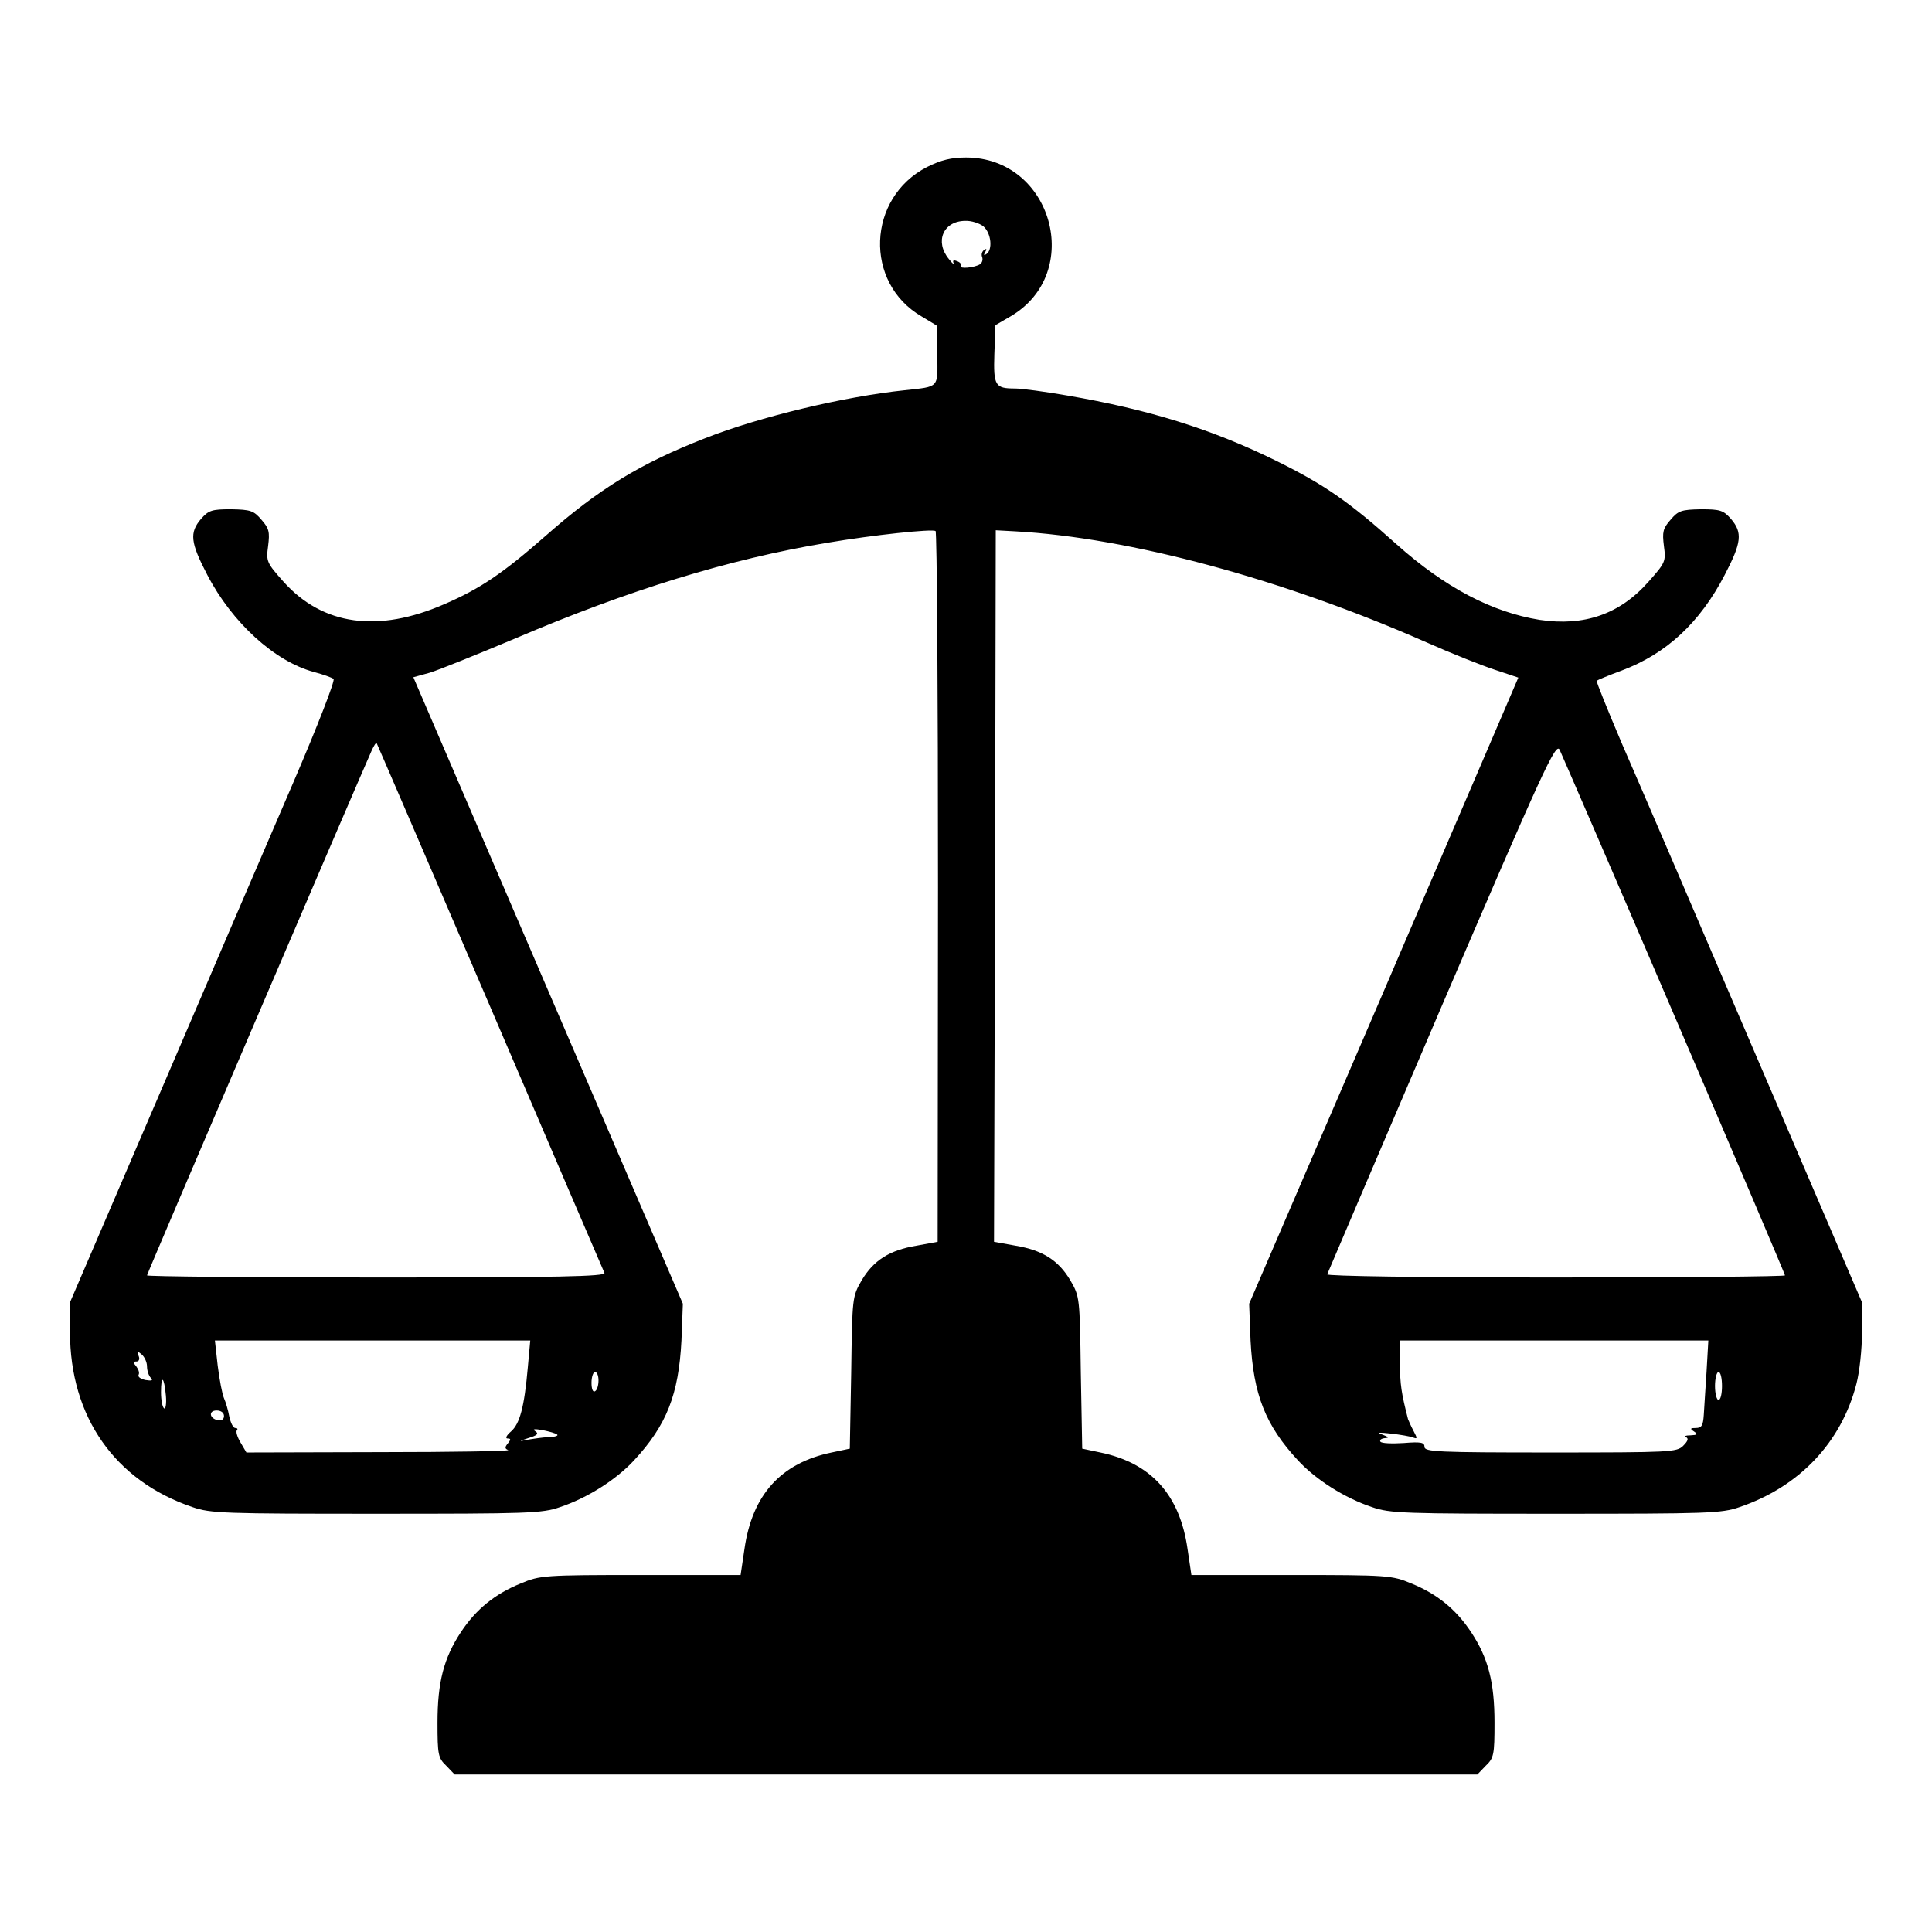 <?xml version="1.0" standalone="no"?>
<!DOCTYPE svg PUBLIC "-//W3C//DTD SVG 20010904//EN"
 "http://www.w3.org/TR/2001/REC-SVG-20010904/DTD/svg10.dtd">
<svg version="1.0" xmlns="http://www.w3.org/2000/svg"
 width="441.6pt" height="441.6pt" viewBox="0 0 441.6 441.6"
 preserveAspectRatio="xMidYMid meet">
<g transform="translate(0,441.6) scale(0.08,-0.08)"
fill="#000000" stroke="none">
<path d="M2649 5043 c-172 -88 -181 -331 -16 -427 l43 -26 2 -84 c1 -96 7 -90
-93 -101 -173 -18 -415 -76 -570 -137 -185 -72 -303 -144 -455 -278 -123 -108
-188 -152 -290 -196 -190 -83 -348 -61 -460 64 -48 54 -50 58 -44 102 5 40 3
50 -19 75 -22 26 -31 29 -87 30 -55 0 -64 -3 -86 -28 -33 -39 -30 -67 18 -159
71 -137 193 -248 305 -278 26 -7 52 -16 56 -20 5 -4 -46 -135 -113 -291 -67
-156 -239 -555 -381 -887 l-259 -603 0 -85 c0 -242 128 -425 350 -500 51 -18
92 -19 525 -19 433 0 474 1 525 19 78 26 160 78 211 133 94 101 128 189 136
343 l4 105 -385 895 -385 895 47 13 c26 8 135 52 242 97 325 139 615 228 892
274 136 23 299 40 311 34 4 -2 7 -460 7 -1018 l-1 -1013 -60 -11 c-78 -13
-123 -42 -157 -99 -27 -47 -27 -48 -30 -264 l-4 -217 -52 -11 c-145 -30 -227
-121 -249 -276 l-11 -74 -285 0 c-277 0 -288 -1 -343 -24 -74 -30 -128 -74
-171 -139 -49 -74 -67 -143 -67 -259 0 -92 2 -101 25 -123 l24 -25 1461 0
1461 0 24 25 c23 22 25 31 25 123 0 116 -18 185 -67 259 -43 65 -97 109 -171
139 -55 23 -66 24 -343 24 l-285 0 -11 74 c-22 155 -104 246 -249 276 l-52 11
-4 217 c-3 216 -3 217 -30 264 -34 57 -79 86 -157 99 l-61 11 3 1017 2 1016
55 -3 c327 -18 764 -136 1175 -317 72 -32 160 -67 197 -79 l66 -22 -384 -895
-385 -894 4 -105 c8 -154 42 -242 136 -343 51 -55 133 -107 211 -133 51 -18
92 -19 525 -19 433 0 474 1 525 19 171 58 291 185 334 352 9 34 16 100 16 148
l0 85 -304 708 c-167 390 -338 788 -381 886 -42 99 -75 180 -73 182 2 2 33 15
71 29 128 48 224 137 295 274 48 92 51 120 18 159 -22 25 -31 28 -86 28 -56
-1 -65 -4 -87 -30 -22 -25 -24 -35 -19 -75 6 -44 4 -48 -44 -102 -82 -93 -184
-128 -311 -109 -136 22 -270 92 -409 216 -136 122 -207 171 -345 239 -183 90
-363 146 -596 186 -63 11 -130 20 -149 20 -57 0 -62 8 -59 99 l3 82 43 25
c212 124 119 454 -127 454 -42 0 -71 -7 -111 -27z m161 -170 c22 -19 27 -67 8
-79 -7 -5 -8 -3 -3 6 5 8 4 11 -3 6 -6 -4 -9 -13 -6 -20 3 -8 0 -17 -6 -21
-16 -10 -60 -14 -55 -5 3 5 -2 11 -11 14 -10 4 -13 2 -9 -7 4 -6 -3 -1 -14 13
-41 50 -16 108 46 109 18 1 42 -7 53 -16z m-1410 -2228 c177 -413 324 -756
327 -762 4 -10 -130 -13 -651 -13 -361 0 -656 3 -656 6 0 5 604 1415 643 1502
6 12 11 21 13 19 1 -1 147 -340 324 -752z m3384 -27 c174 -405 316 -739 316
-742 0 -3 -295 -6 -656 -6 -389 0 -654 4 -652 9 2 5 149 350 327 766 291 678
326 754 337 733 6 -13 154 -354 328 -760z m-3276 -1005 c-10 -114 -23 -161
-48 -183 -13 -11 -17 -20 -10 -20 10 0 10 -3 1 -14 -9 -11 -9 -15 1 -19 7 -3
-158 -6 -367 -6 l-381 -1 -17 29 c-9 15 -14 31 -10 35 3 3 1 6 -5 6 -6 0 -13
15 -17 33 -3 17 -10 41 -15 52 -5 11 -13 53 -18 93 l-8 72 450 0 451 0 -7 -77z
m3368 -10 c-3 -49 -7 -105 -8 -125 -2 -31 -6 -38 -23 -38 -16 0 -17 -2 -5 -10
12 -8 10 -10 -10 -11 -14 0 -20 -3 -13 -5 8 -4 6 -11 -8 -25 -18 -18 -36 -19
-379 -19 -323 0 -360 2 -360 16 0 13 -10 15 -60 11 -33 -2 -63 -1 -66 4 -3 5
3 9 13 10 13 1 11 3 -7 10 -18 6 -11 7 24 3 27 -3 55 -8 63 -11 13 -5 13 -3 2
18 -7 13 -14 29 -16 34 -19 74 -23 100 -23 158 l0 67 441 0 440 0 -5 -87z
m-4456 13 c0 -12 5 -27 11 -33 7 -7 3 -9 -15 -6 -14 3 -23 9 -20 15 3 5 0 15
-6 23 -10 12 -10 15 0 15 7 0 10 7 6 16 -5 14 -4 15 9 4 8 -7 15 -22 15 -34z
m1290 -40 c0 -14 -4 -28 -10 -31 -6 -4 -10 7 -10 24 0 17 5 31 10 31 6 0 10
-11 10 -24z m3210 -16 c0 -22 -4 -40 -10 -40 -5 0 -10 18 -10 40 0 22 5 40 10
40 6 0 10 -18 10 -40z m-4446 -28 c2 -23 -1 -39 -5 -36 -5 3 -9 24 -9 46 0 52
9 45 14 -10z m166 -58 c0 -9 -7 -14 -17 -12 -25 5 -28 28 -4 28 12 0 21 -6 21
-16z m952 -53 c4 -3 -7 -7 -25 -7 -18 -1 -45 -5 -62 -8 -24 -5 -23 -4 4 5 27
8 31 13 20 20 -9 6 -2 7 21 3 19 -4 38 -9 42 -13z"/>
</g>
</svg>
